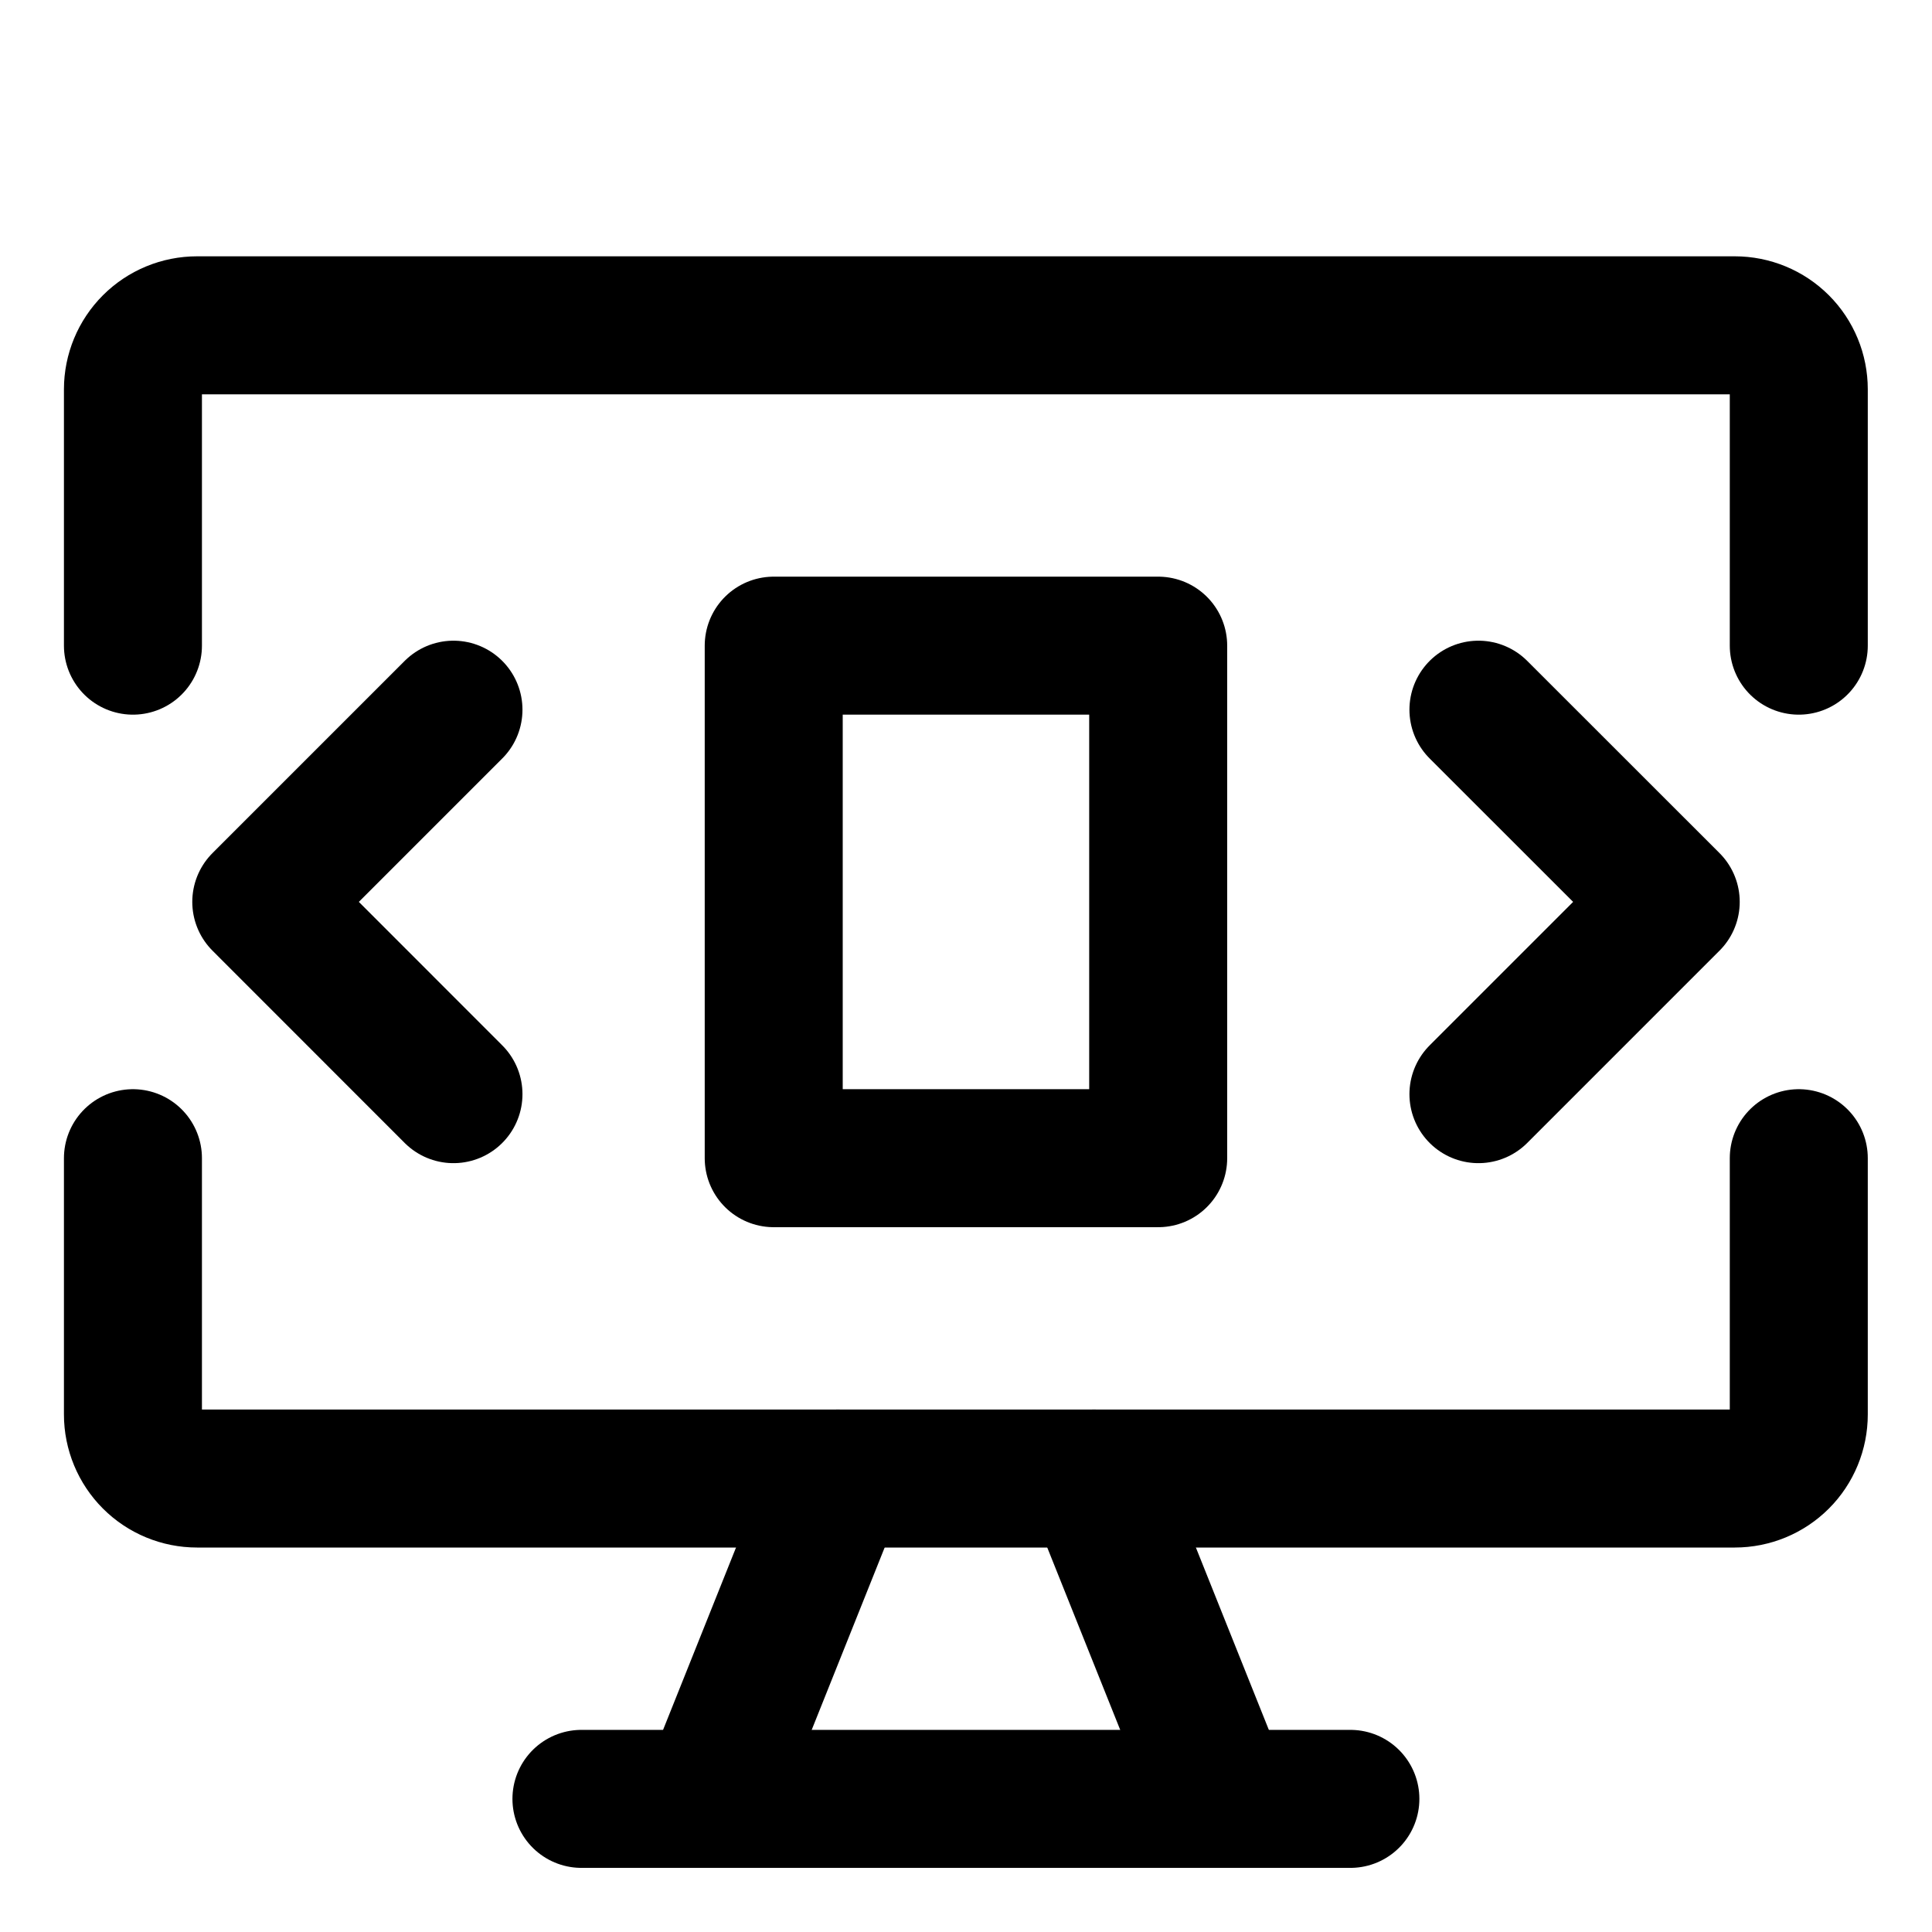 <svg width="21" height="21" viewBox="0 0 21 21" fill="none" xmlns="http://www.w3.org/2000/svg">
<path d="M19.552 12.589V15.375C19.552 15.559 19.479 15.737 19.349 15.867C19.218 15.998 19.041 16.071 18.856 16.071H2.142C1.957 16.071 1.78 15.998 1.649 15.867C1.519 15.737 1.445 15.559 1.445 15.375V12.589" stroke="black" stroke-width="1.5" stroke-linecap="round" stroke-linejoin="round"/>
<path d="M1.445 7.018V4.232C1.445 4.047 1.519 3.87 1.649 3.74C1.78 3.609 1.957 3.536 2.142 3.536H18.856C19.041 3.536 19.218 3.609 19.349 3.74C19.479 3.87 19.552 4.047 19.552 4.232V7.018" stroke="black" stroke-width="1.5" stroke-linecap="round" stroke-linejoin="round"/>
<path d="M9.108 16.071L7.715 19.553" stroke="black" stroke-width="1.5" stroke-linecap="round" stroke-linejoin="round"/>
<path d="M11.891 16.071L13.284 19.553" stroke="black" stroke-width="1.5" stroke-linecap="round" stroke-linejoin="round"/>
<path d="M6.32 19.553H14.678" stroke="black" stroke-width="1.5" stroke-linecap="round" stroke-linejoin="round"/>
<path d="M12.589 7.018H8.41V12.589H12.589V7.018Z" stroke="black" stroke-width="1.5" stroke-linecap="round" stroke-linejoin="round"/>
<path d="M4.929 7.714L2.84 9.803L4.929 11.893" stroke="black" stroke-width="1.5" stroke-linecap="round" stroke-linejoin="round"/>
<path d="M16.07 7.714L18.16 9.803L16.07 11.893" stroke="black" stroke-width="1.5" stroke-linecap="round" stroke-linejoin="round"/>
</svg>

